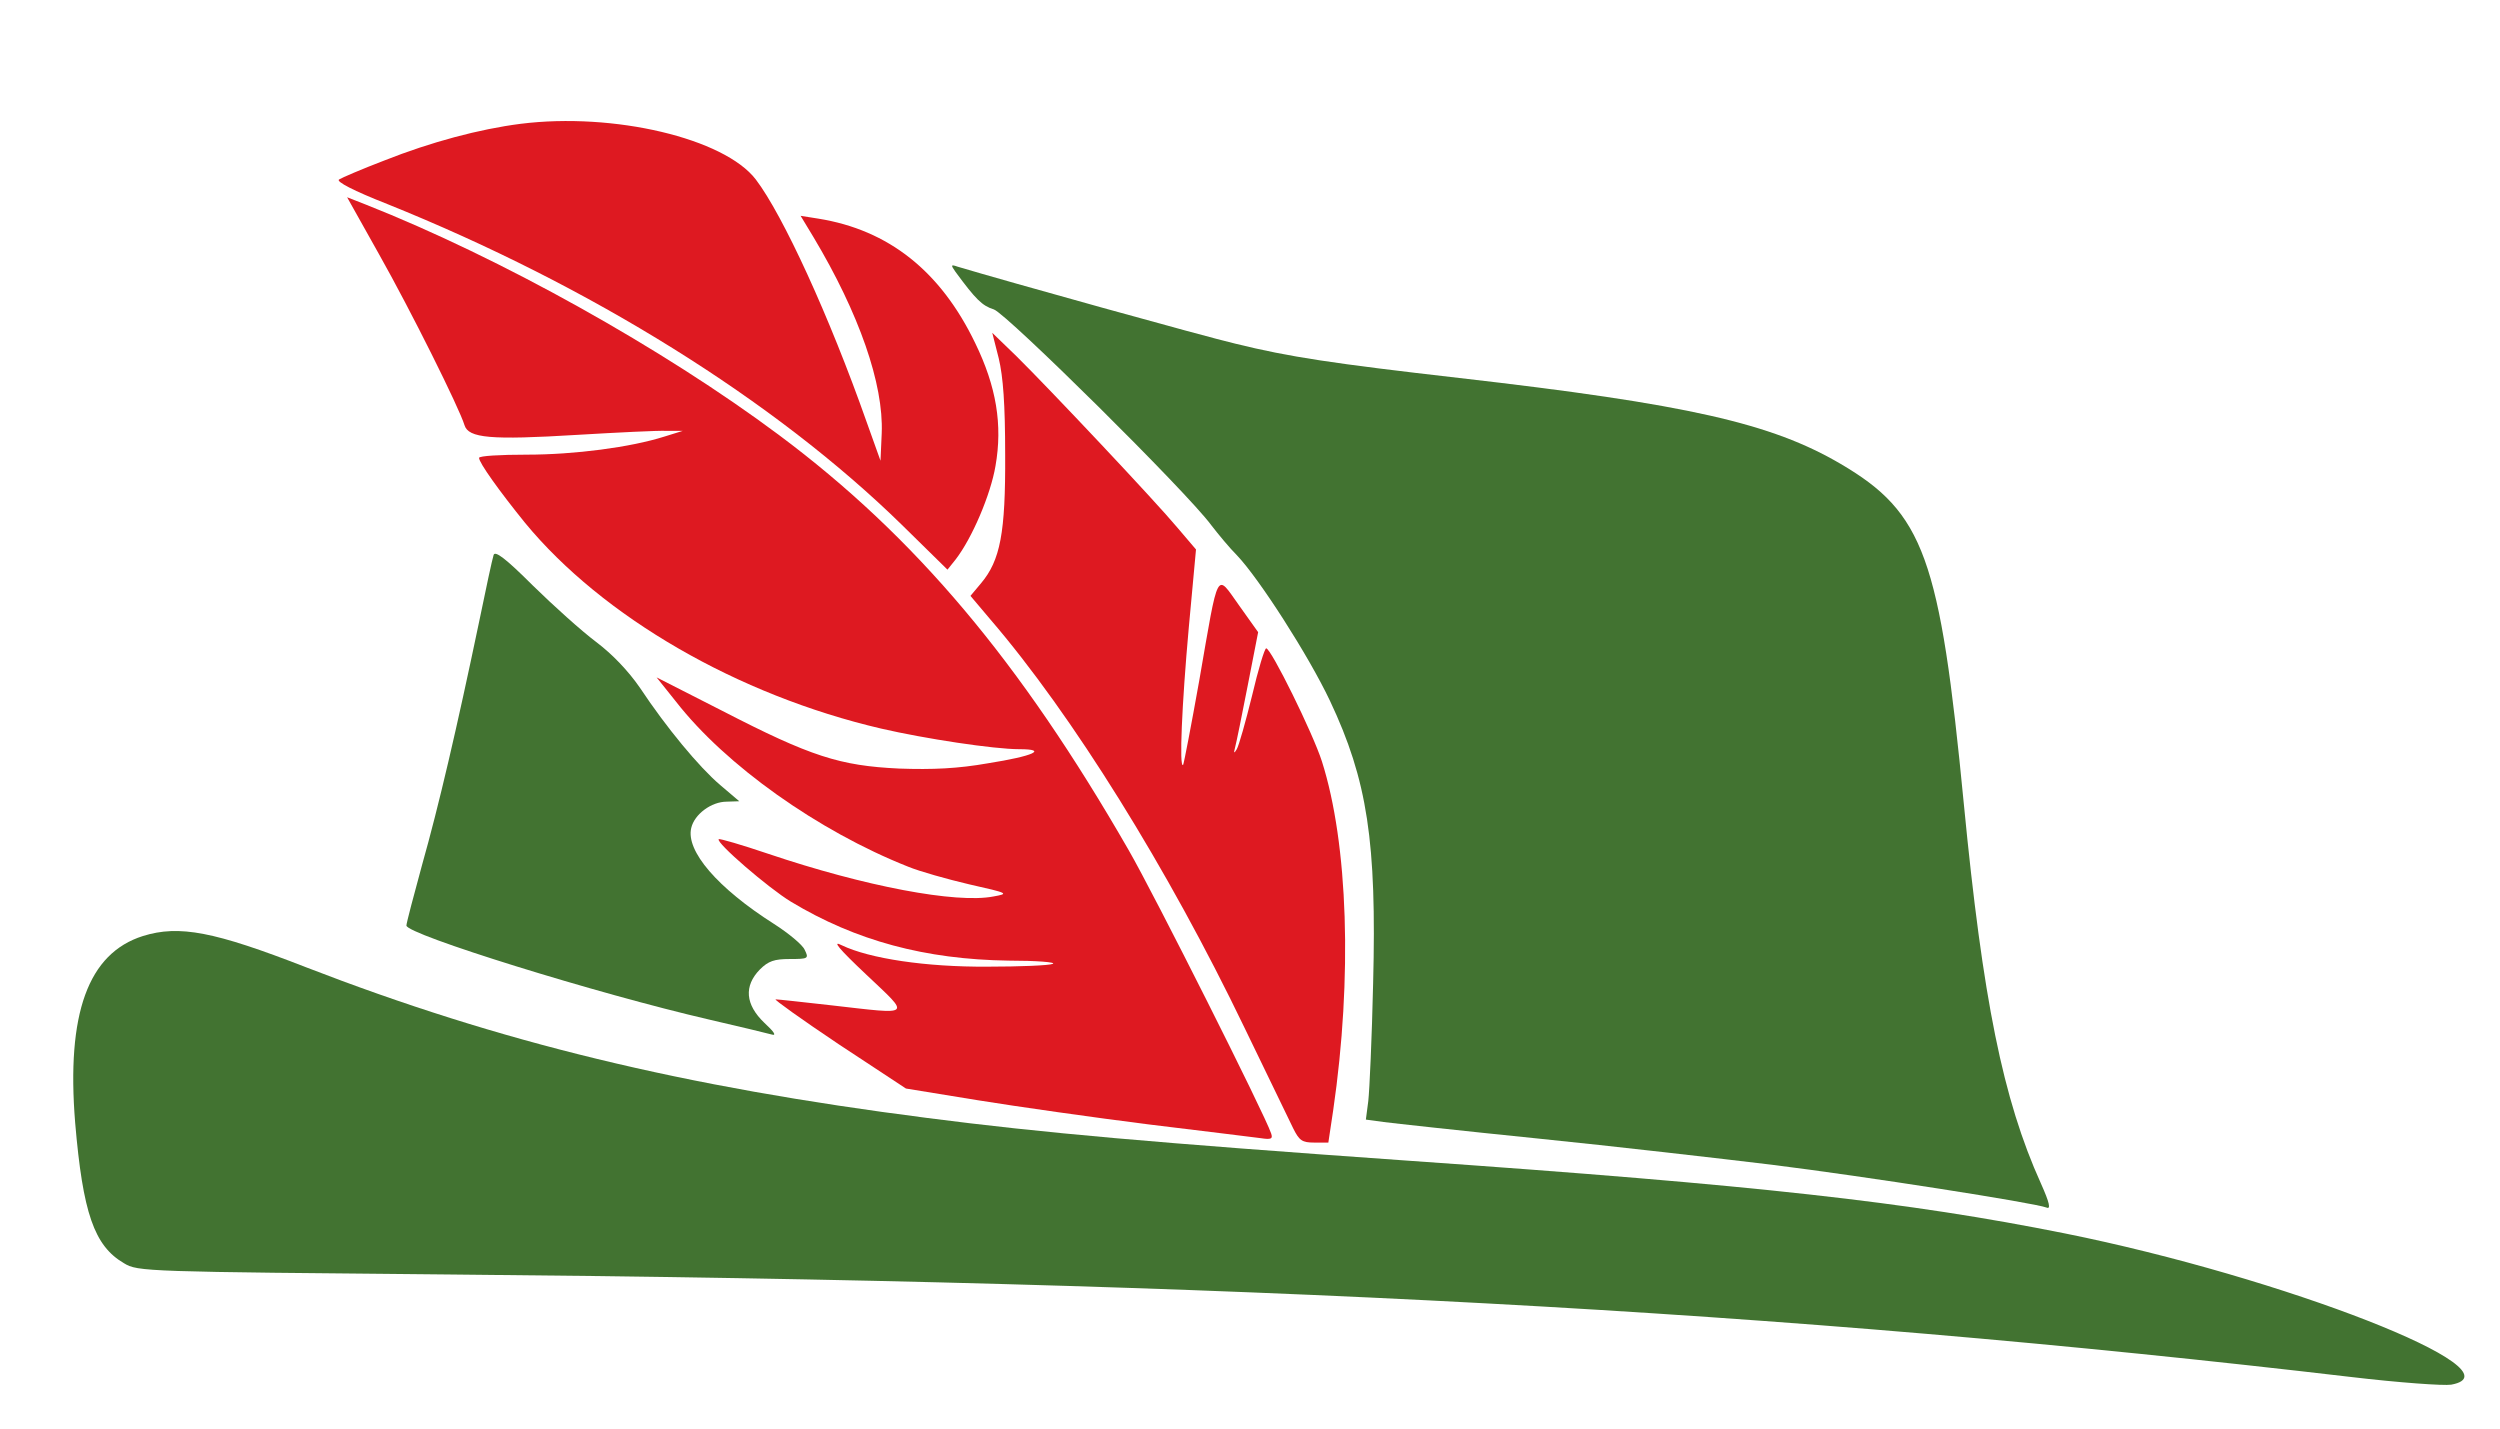 <?xml version="1.0" encoding="UTF-8" standalone="no"?>
<!-- Created with Inkscape (http://www.inkscape.org/) -->

<svg
   xmlns:dc="http://purl.org/dc/elements/1.1/"
   xmlns:cc="http://creativecommons.org/ns#"
   xmlns:rdf="http://www.w3.org/1999/02/22-rdf-syntax-ns#"
   xmlns:svg="http://www.w3.org/2000/svg"
   xmlns="http://www.w3.org/2000/svg"
   xmlns:sodipodi="http://sodipodi.sourceforge.net/DTD/sodipodi-0.dtd"
   xmlns:inkscape="http://www.inkscape.org/namespaces/inkscape"
   width="210px"
   height="120px"
   viewBox="0 0 210 120"
   version="1.1"
   id="SVGRoot"
   inkscape:version="0.92.0 r"
   sodipodi:docname="oktober_hat.svg">
  <sodipodi:namedview
     id="base"
     pagecolor="#ffffff"
     bordercolor="#666666"
     borderopacity="1.0"
     inkscape:pageopacity="0.0"
     inkscape:pageshadow="2"
     inkscape:zoom="2.4380952"
     inkscape:cx="104.58984"
     inkscape:cy="92.8125"
     inkscape:document-units="px"
     inkscape:current-layer="layer1"
     showgrid="false"
     inkscape:window-width="2560"
     inkscape:window-height="1016"
     inkscape:window-x="0"
     inkscape:window-y="27"
     inkscape:window-maximized="1" />
  <defs
     id="defs6056" />
  <g
     id="layer1"
     inkscape:groupmode="layer"
     inkscape:label="Layer 1">
    <path
       style="fill:#de1921;fill-opacity:1;stroke-width:0.034"
       inkscape:connector-curvature="0"
       d="m 43.73,10.401 c -3.457,0.441 -7.524,1.525 -11.455,3.084 -1.864,0.712 -3.593,1.457 -3.796,1.593 -0.271,0.169 1.22,0.949 4.067,2.067 17.014,6.846 32.502,16.471 43.212,26.944 l 3.83,3.762 0.678,-0.847 c 1.39,-1.796 2.949,-5.457 3.355,-7.863 0.61,-3.457 0.068,-6.677 -1.695,-10.303 -2.915,-6.067 -7.287,-9.524 -13.184,-10.472 l -1.491,-0.237 1.085,1.796 c 3.83,6.406 5.897,12.337 5.728,16.471 l -0.102,2.305 -1.152,-3.22 C 69.657,26.534 65.76,18.061 63.489,15.078 60.846,11.621 51.559,9.419 43.73,10.401 Z"
       id="path10" />
    <path
       style="fill:#de1921;fill-opacity:1;stroke-width:0.034"
       inkscape:connector-curvature="0"
       d="m 31.834,21.348 c 2.677,4.745 6.744,12.913 7.185,14.37 0.339,1.085 2.203,1.254 9.422,0.813 3.423,-0.203 6.812,-0.373 7.558,-0.339 h 1.356 l -1.525,0.474 c -2.881,0.915 -7.592,1.525 -11.591,1.525 -2.203,0 -3.999,0.102 -3.999,0.271 0,0.407 1.695,2.779 3.864,5.457 6.507,7.897 17.861,14.472 29.926,17.285 3.66,0.847 9.456,1.728 11.591,1.728 2.44,0 1.22,0.576 -2.644,1.186 -2.508,0.441 -4.609,0.542 -7.456,0.441 -4.982,-0.237 -7.422,-1.017 -14.844,-4.846 l -5.524,-2.813 1.627,2.033 c 4.169,5.355 11.964,10.879 19.488,13.862 0.983,0.407 3.287,1.051 5.152,1.491 3.321,0.746 3.355,0.78 2.033,1.017 -3.118,0.61 -10.811,-0.847 -18.945,-3.592 -2.203,-0.746 -4.067,-1.288 -4.135,-1.22 -0.271,0.271 4.169,4.101 6.067,5.253 5.457,3.287 11.286,4.846 18.268,4.948 2.372,0 4.033,0.136 3.728,0.271 -0.305,0.136 -2.779,0.237 -5.49,0.237 -5.185,0.034 -9.896,-0.678 -12.235,-1.796 -0.847,-0.441 -0.305,0.237 2.067,2.474 3.728,3.525 3.931,3.355 -2.881,2.576 -2.406,-0.271 -4.541,-0.508 -4.745,-0.508 -0.169,0 2.203,1.695 5.287,3.762 l 5.66,3.728 6.033,0.983 c 3.355,0.542 9.795,1.457 14.37,2.033 4.575,0.542 8.778,1.085 9.388,1.152 0.881,0.136 1.051,0.068 0.881,-0.407 C 106.26,93.639 96.94,75.1 94.805,71.406 85.688,55.545 76.876,45.072 65.421,36.532 55.694,29.279 42.036,21.653 30.716,17.18 L 29.157,16.57 Z"
       id="path14" />
    <path
       style="fill:#427331;fill-opacity:1;stroke-width:0.034"
       inkscape:connector-curvature="0"
       d="m 80.265,22.84 c 1.695,2.305 2.237,2.847 3.22,3.152 1.085,0.373 16.234,15.353 18.268,18.132 0.576,0.746 1.525,1.898 2.169,2.542 1.864,1.966 5.999,8.405 7.795,12.201 3.152,6.677 3.931,11.862 3.626,23.724 -0.102,4.575 -0.305,9.015 -0.407,9.896 l -0.203,1.559 1.491,0.203 c 0.78,0.102 6.643,0.746 12.98,1.39 6.338,0.644 15.183,1.661 19.657,2.203 7.863,0.983 21.962,3.186 23.046,3.592 0.373,0.169 0.271,-0.373 -0.474,-2.033 -3.186,-7.049 -4.88,-15.455 -6.473,-31.892 -2,-20.708 -3.355,-24.436 -10.337,-28.537 -5.829,-3.423 -12.845,-5.016 -32.028,-7.219 -10.642,-1.22 -14.268,-1.762 -18.81,-2.881 -2.61,-0.61 -19.284,-5.253 -23.351,-6.473 -0.576,-0.203 -0.576,-0.136 -0.169,0.441 z"
       id="path18" />
    <path
       style="fill:#de1921;fill-opacity:1;stroke-width:0.034"
       inkscape:connector-curvature="0"
       d="m 83.892,30.092 c 0.373,1.559 0.542,3.864 0.542,8.1 0.034,6.575 -0.407,8.88 -2.034,10.811 l -0.881,1.051 1.661,1.966 c 6.88,7.998 14.946,20.979 21.352,34.298 1.932,3.999 3.796,7.829 4.101,8.473 0.508,1.017 0.746,1.186 1.762,1.186 h 1.186 l 0.407,-2.711 c 1.627,-11.15 1.254,-22.402 -0.949,-29.316 -0.746,-2.339 -4.27,-9.49 -4.677,-9.49 -0.136,0 -0.678,1.796 -1.186,3.965 -0.542,2.203 -1.118,4.236 -1.288,4.508 -0.237,0.407 -0.271,0.339 -0.136,-0.169 0.102,-0.373 0.576,-2.711 1.051,-5.152 l 0.881,-4.508 -1.593,-2.237 c -1.966,-2.745 -1.695,-3.254 -3.355,6.304 -0.678,3.796 -1.288,6.982 -1.356,7.083 -0.339,0.305 -0.102,-5.084 0.474,-11.489 l 0.61,-6.609 -1.559,-1.83 C 97.042,42.09 88.128,32.634 85.383,29.923 l -2.033,-1.966 z"
       id="path26" />
    <path
       style="fill:#427331;fill-opacity:1;stroke-width:0.034"
       inkscape:connector-curvature="0"
       d="m 41.46,46.631 c -0.102,0.305 -0.644,2.813 -1.22,5.626 -1.864,8.913 -3.389,15.455 -4.779,20.369 -0.712,2.61 -1.322,4.914 -1.322,5.118 0,0.746 16.031,5.728 25.419,7.897 2.508,0.576 4.88,1.152 5.253,1.254 0.441,0.136 0.237,-0.203 -0.61,-0.983 -1.593,-1.525 -1.728,-3.084 -0.373,-4.474 0.712,-0.712 1.22,-0.881 2.508,-0.881 1.559,0 1.627,-0.034 1.254,-0.78 -0.169,-0.407 -1.356,-1.39 -2.576,-2.169 -4.745,-3.016 -7.422,-6.134 -6.948,-8.066 0.271,-1.152 1.695,-2.203 2.982,-2.203 l 1.051,-0.034 -1.593,-1.356 C 58.71,64.424 55.965,61.103 53.762,57.782 52.779,56.358 51.458,54.969 50.068,53.918 48.848,53.003 46.476,50.868 44.747,49.173 42.442,46.869 41.561,46.225 41.46,46.631 Z"
       id="path32" />
    <path
       style="fill:#427331;fill-opacity:1;stroke-width:0.034"
       inkscape:connector-curvature="0"
       d="m 12.008,78.625 c -4.609,1.457 -6.439,6.507 -5.694,15.692 0.644,7.558 1.593,10.337 4.101,11.794 1.152,0.712 1.762,0.712 27.622,0.949 66.427,0.576 111.842,3.016 159.46,8.608 3.999,0.474 7.795,0.746 8.405,0.644 6.1,-1.118 -14.099,-9.015 -32.468,-12.709 -13.218,-2.644 -25.588,-4.033 -55.074,-6.1 C 96.804,95.978 87.586,95.164 77.893,93.91 57.287,91.267 42.036,87.572 25.666,81.235 18.007,78.252 15.058,77.676 12.008,78.625 Z"
       id="path48" />
  </g>
</svg>
